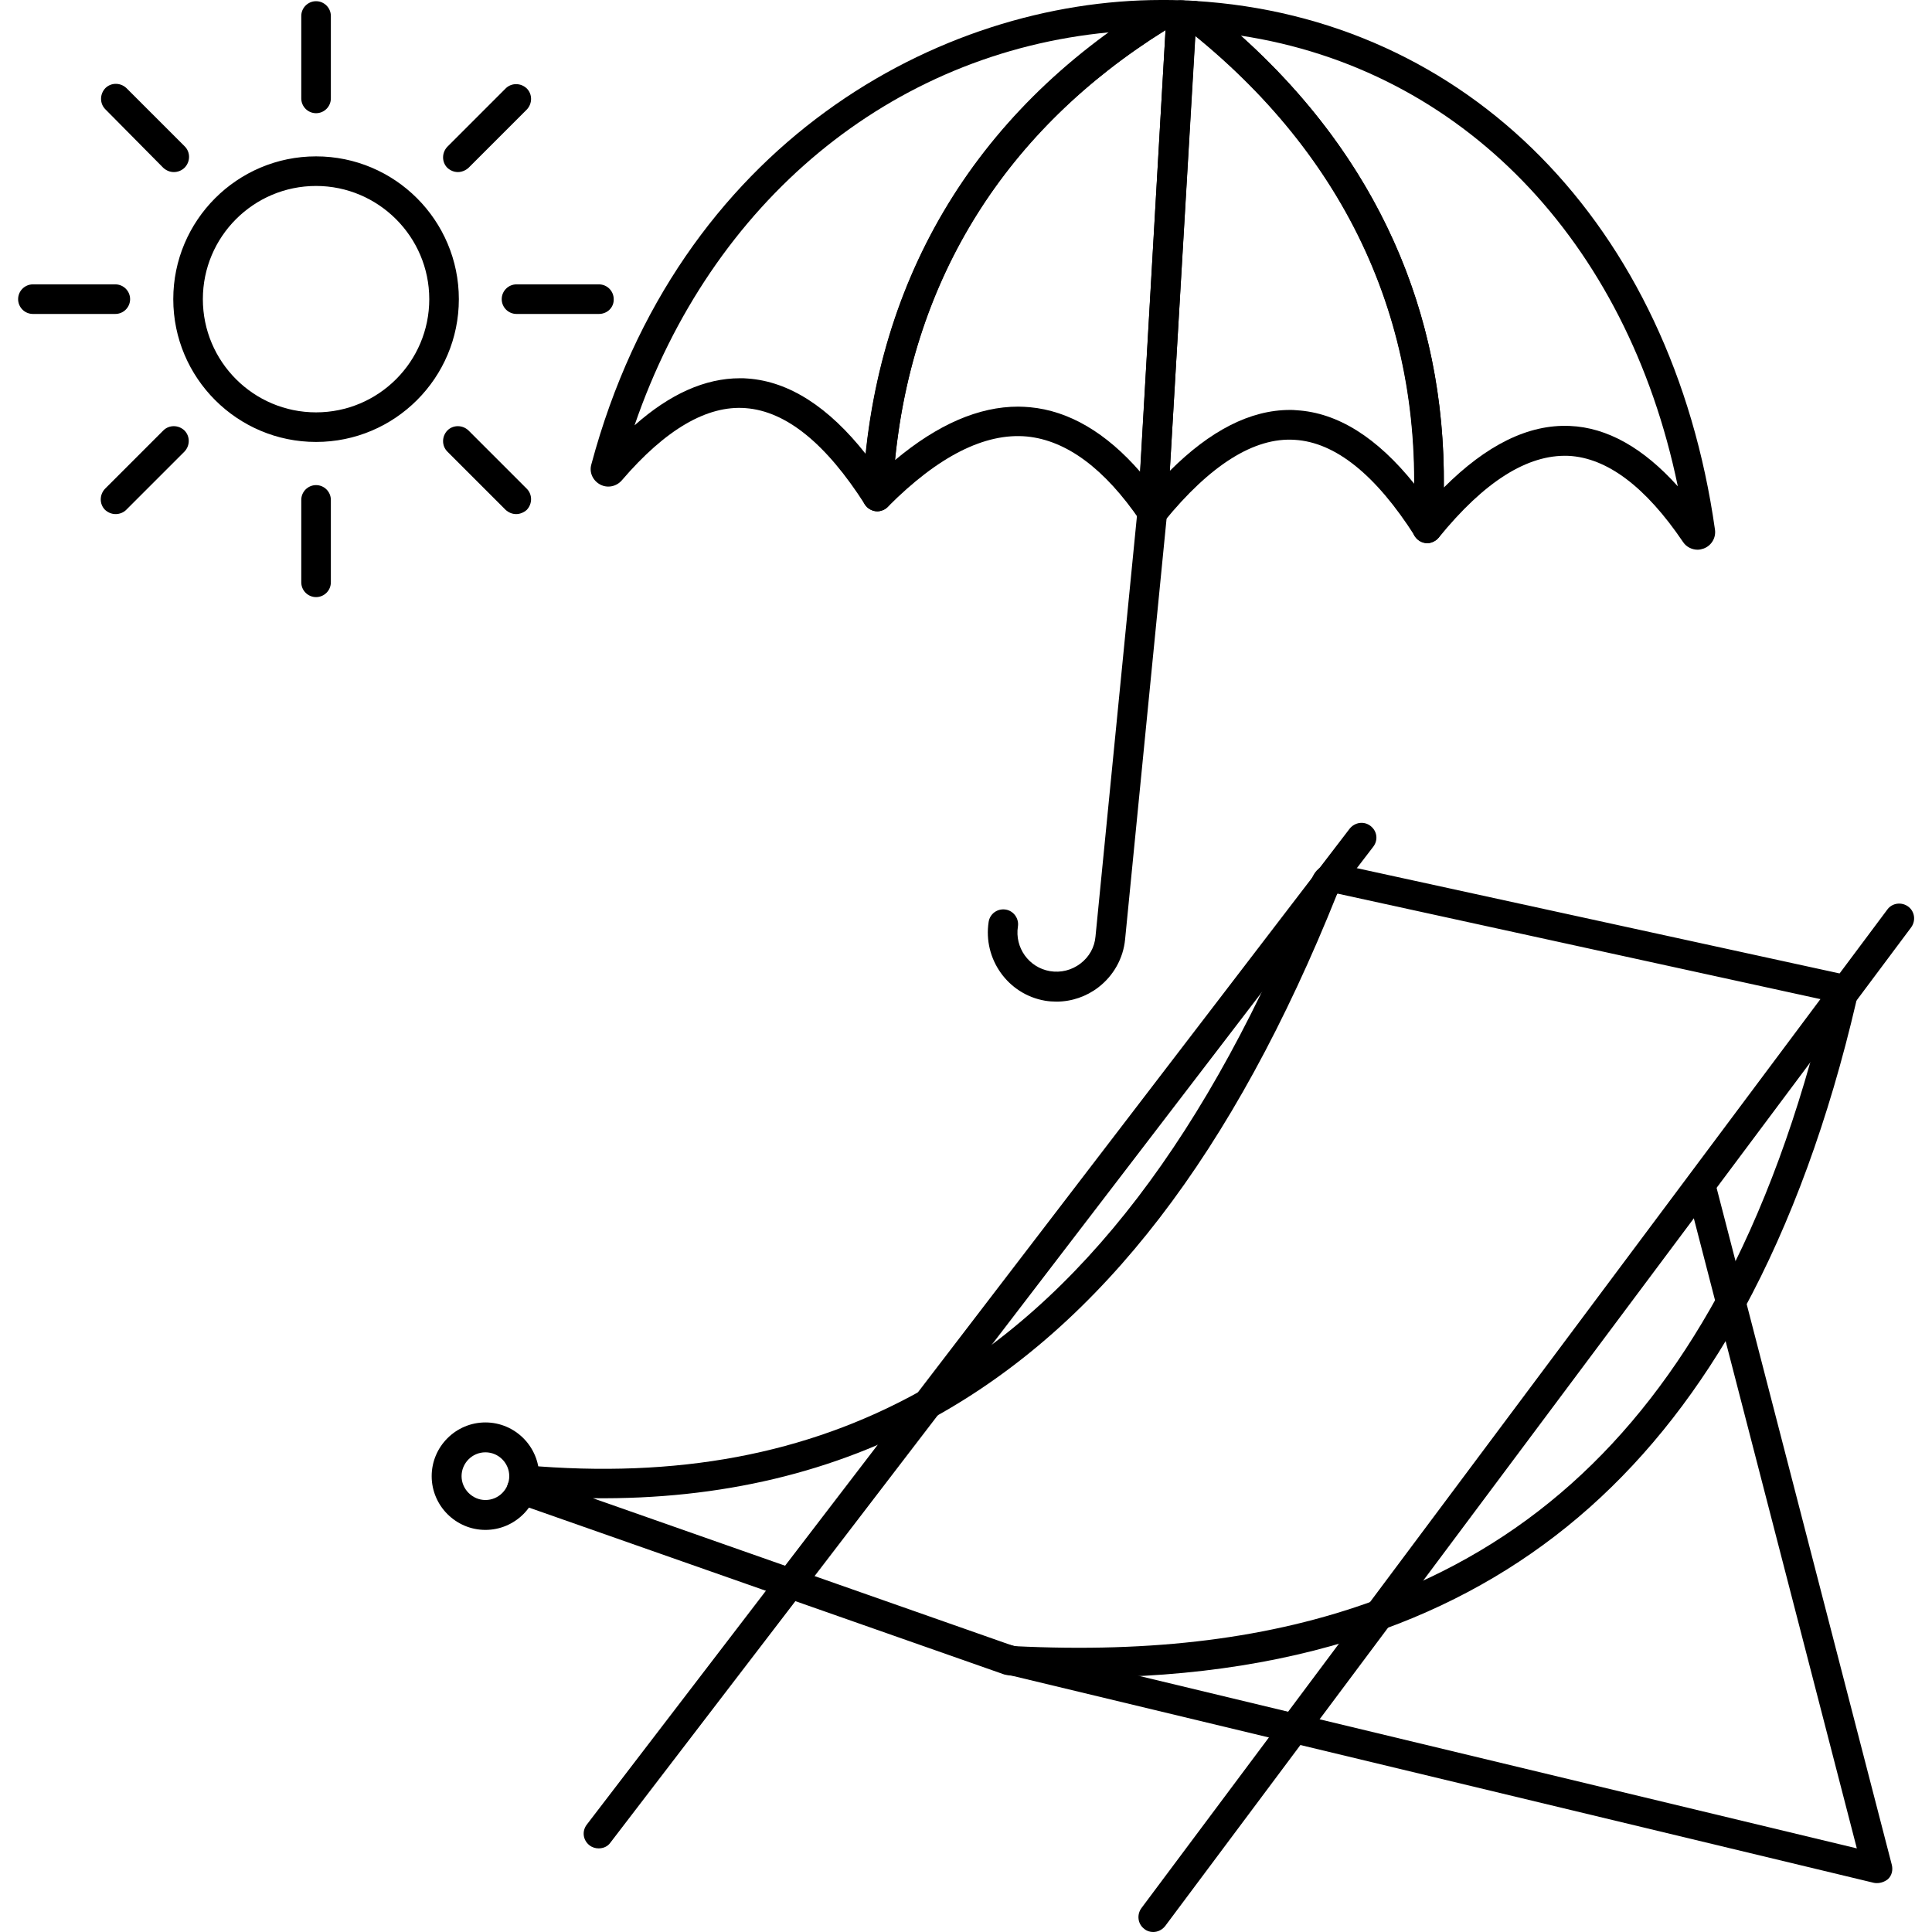 <svg xmlns="http://www.w3.org/2000/svg" enable-background="new 0 0 64 64" viewBox="0 0 64 64" id="sun-tanning"><path d="M56.24,18.21c-0.19,0-0.38-0.09-0.49-0.26v0c-1.24-1.83-2.52-2.79-3.8-2.85c-1.35-0.05-2.78,0.85-4.29,2.71
				c-0.14,0.17-0.37,0.23-0.56,0.15c-0.2-0.08-0.33-0.28-0.31-0.49c0.48-6.59-2.13-12.31-7.55-16.56c-0.17-0.13-0.23-0.36-0.16-0.56
				c0.08-0.2,0.27-0.33,0.49-0.32c9.04,0.54,15.81,7.42,17.24,17.51c0.04,0.27-0.11,0.53-0.37,0.63
				C56.38,18.19,56.31,18.21,56.24,18.21z M41.1,1.18c4.48,4.02,6.79,9.14,6.73,14.97c1.41-1.41,2.8-2.1,4.17-2.04
				c1.24,0.05,2.44,0.73,3.58,2C53.89,7.94,48.4,2.29,41.1,1.18z"></path><path d="M47.29,17.99c-0.17,0-0.32-0.08-0.42-0.23c-1.3-2.04-2.64-3.11-3.98-3.19c-1.34-0.09-2.8,0.83-4.33,2.71
				c-0.13,0.17-0.36,0.22-0.56,0.15c-0.2-0.08-0.33-0.27-0.31-0.49l0.95-16.47c0.02-0.26,0.25-0.48,0.5-0.46
				c0.15,0,0.29,0.01,0.44,0.02c0.1,0.01,0.2,0.04,0.27,0.1c5.68,4.45,8.42,10.47,7.92,17.4c-0.02,0.21-0.16,0.39-0.37,0.44
				C47.37,17.99,47.33,17.99,47.29,17.99z M42.73,13.58c0.07,0,0.14,0,0.22,0.01c1.36,0.08,2.67,0.9,3.91,2.45
				c0.02-5.85-2.47-10.96-7.26-14.86L38.75,15.6C40.09,14.26,41.42,13.58,42.73,13.58z"></path><path d="M38.18,17.46c-0.16,0-0.31-0.08-0.41-0.21c-1.18-1.73-2.44-2.66-3.75-2.79c-1.39-0.13-2.94,0.65-4.61,2.33
				c-0.14,0.15-0.36,0.19-0.55,0.1c-0.19-0.08-0.3-0.27-0.29-0.47c0.31-7,3.64-12.66,9.65-16.35C38.3,0.03,38.39,0,38.48,0
				c0.23,0,0.45,0,0.67,0.01c0.13,0,0.26,0.06,0.35,0.16c0.09,0.1,0.14,0.23,0.13,0.36L38.67,17c-0.01,0.21-0.16,0.39-0.36,0.45
				C38.26,17.46,38.22,17.46,38.18,17.46z M33.73,13.47c0.13,0,0.26,0.01,0.39,0.02c1.29,0.12,2.52,0.84,3.65,2.14L38.61,1
				c-5.28,3.29-8.36,8.2-8.96,14.24C31.06,14.06,32.42,13.47,33.73,13.47z"></path><path d="M29.07 16.94c-.17 0-.32-.08-.42-.23-1.29-2.02-2.61-3.09-3.95-3.19-1.28-.1-2.66.71-4.1 2.39-.18.21-.48.27-.72.14-.24-.13-.37-.4-.29-.67C22.44 4.75 31.12 0 38.47 0c.21 0 .43.14.49.36.06.21-.03.44-.22.55-5.72 3.51-8.89 8.89-9.18 15.55-.01.21-.16.4-.36.45C29.15 16.93 29.11 16.94 29.07 16.94zM19.86 15.26C19.86 15.26 19.86 15.26 19.86 15.26 19.86 15.26 19.86 15.26 19.86 15.26zM24.51 12.53c.09 0 .18 0 .27.01 1.36.1 2.67.94 3.9 2.5.6-5.78 3.36-10.56 8.07-13.97-7.23.68-13.18 5.59-15.73 13.02C22.19 13.05 23.36 12.53 24.51 12.53zM16.08 50.68c-.98 0-1.78-.8-1.78-1.78 0-.98.8-1.78 1.78-1.78.98 0 1.78.8 1.78 1.78C17.86 49.88 17.06 50.68 16.08 50.68zM16.08 48.11c-.44 0-.79.36-.79.79s.36.79.79.79c.44 0 .79-.36.79-.79S16.52 48.11 16.08 48.11z"></path><path d="M35.83 55.57c-.74 0-1.49-.02-2.27-.06-.18-.01-.24-.03-.29-.04l-16.15-5.67c-.26-.09-.39-.37-.3-.63.01-.04.03-.07.05-.1 0-.03 0-.05 0-.08.02-.27.26-.47.53-.45 5.03.44 9.31-.36 13.09-2.46 5.32-2.95 9.55-8.49 12.94-16.92 0-.01.05-.1.05-.11.08-.18.2-.28.29-.34.04-.03.08-.05.13-.06.12-.05.26-.06.41-.03l16.6 3.62c.33.08.56.36.59.68l0 0c.01.09.01.19-.01.26-.91 3.91-2.17 7.34-3.73 10.21-2.88 5.24-6.77 8.7-11.89 10.57-.02.01-.04.01-.06.02C42.86 55.04 39.58 55.57 35.83 55.57zM19.64 49.63l13.95 4.9c4.62.23 8.52-.26 11.94-1.51.02-.01.04-.01.06-.02 4.87-1.79 8.57-5.09 11.32-10.1 1.49-2.73 2.7-6.02 3.59-9.76l-16.2-3.54c-3.44 8.6-7.81 14.27-13.32 17.33C27.67 48.77 23.87 49.68 19.64 49.63zM35 33.18c-.13 0-.26-.01-.38-.03-1.23-.21-2.06-1.38-1.87-2.61.04-.27.29-.45.56-.41.27.04.45.3.41.56-.11.7.36 1.36 1.06 1.48.36.06.72-.03 1.01-.25.29-.22.47-.54.5-.9l1.39-14.1c.03-.27.27-.47.54-.44.27.03.47.27.44.54l-1.39 14.1c-.06.63-.39 1.21-.89 1.59C35.99 33.01 35.5 33.18 35 33.18zM10.47 14.64c-2.61 0-4.73-2.12-4.73-4.73s2.12-4.73 4.73-4.73 4.73 2.12 4.73 4.73S13.08 14.64 10.47 14.64zM10.47 6.16c-2.07 0-3.75 1.68-3.75 3.75s1.68 3.75 3.75 3.75 3.75-1.68 3.75-3.75S12.53 6.16 10.47 6.16zM10.47 3.75c-.27 0-.49-.22-.49-.49V.53c0-.27.22-.49.49-.49.27 0 .49.22.49.49v2.73C10.96 3.53 10.74 3.75 10.47 3.75zM5.76 5.7c-.13 0-.25-.05-.35-.14L3.49 3.62c-.19-.19-.19-.5 0-.7.19-.19.5-.19.7 0l1.93 1.93c.19.19.19.5 0 .7C6.02 5.65 5.89 5.7 5.76 5.7zM3.82 10.4H1.09c-.27 0-.49-.22-.49-.49 0-.27.22-.49.49-.49h2.73c.27 0 .49.22.49.49C4.31 10.18 4.09 10.4 3.82 10.4zM3.83 17.03c-.13 0-.25-.05-.35-.14-.19-.19-.19-.5 0-.7l1.93-1.93c.19-.19.5-.19.7 0 .19.19.19.5 0 .7l-1.93 1.93C4.09 16.98 3.96 17.03 3.83 17.03zM10.47 19.78c-.27 0-.49-.22-.49-.49v-2.73c0-.27.22-.49.49-.49.27 0 .49.22.49.49v2.73C10.96 19.56 10.74 19.78 10.47 19.78zM17.1 17.03c-.13 0-.25-.05-.35-.14l-1.93-1.93c-.19-.19-.19-.5 0-.7.19-.19.5-.19.7 0l1.93 1.93c.19.19.19.5 0 .7C17.35 16.98 17.22 17.03 17.1 17.03zM19.84 10.4h-2.73c-.27 0-.49-.22-.49-.49 0-.27.22-.49.49-.49h2.73c.27 0 .49.22.49.49C20.34 10.18 20.12 10.4 19.84 10.4zM15.17 5.7c-.13 0-.25-.05-.35-.14-.19-.19-.19-.5 0-.7l1.93-1.93c.19-.19.5-.19.7 0 .19.19.19.5 0 .7l-1.93 1.93C15.42 5.65 15.29 5.7 15.17 5.7z"></path><path d="M19.83 61.23c-.1 0-.21-.03-.3-.1-.22-.17-.26-.47-.09-.69l25.27-32.99c.17-.21.47-.26.69-.09.22.17.26.47.09.69L20.22 61.04C20.13 61.17 19.98 61.23 19.83 61.23zM38.2 64c-.1 0-.21-.03-.29-.1-.22-.16-.26-.47-.1-.69l24.71-33.08c.16-.22.47-.26.69-.1.22.16.26.47.1.69L38.6 63.8C38.5 63.93 38.35 64 38.2 64z"></path><path d="M62.18,62.38c-0.04,0-0.08,0-0.11-0.01l-28.84-6.93c-0.26-0.06-0.43-0.33-0.36-0.59c0.06-0.27,0.33-0.43,0.59-0.36
			l28.05,6.74l-5.65-21.84c-0.07-0.26,0.09-0.53,0.35-0.6c0.26-0.07,0.53,0.09,0.6,0.35l5.86,22.64c0.04,0.17,0,0.35-0.13,0.47
			C62.44,62.33,62.31,62.38,62.18,62.38z"></path></svg>